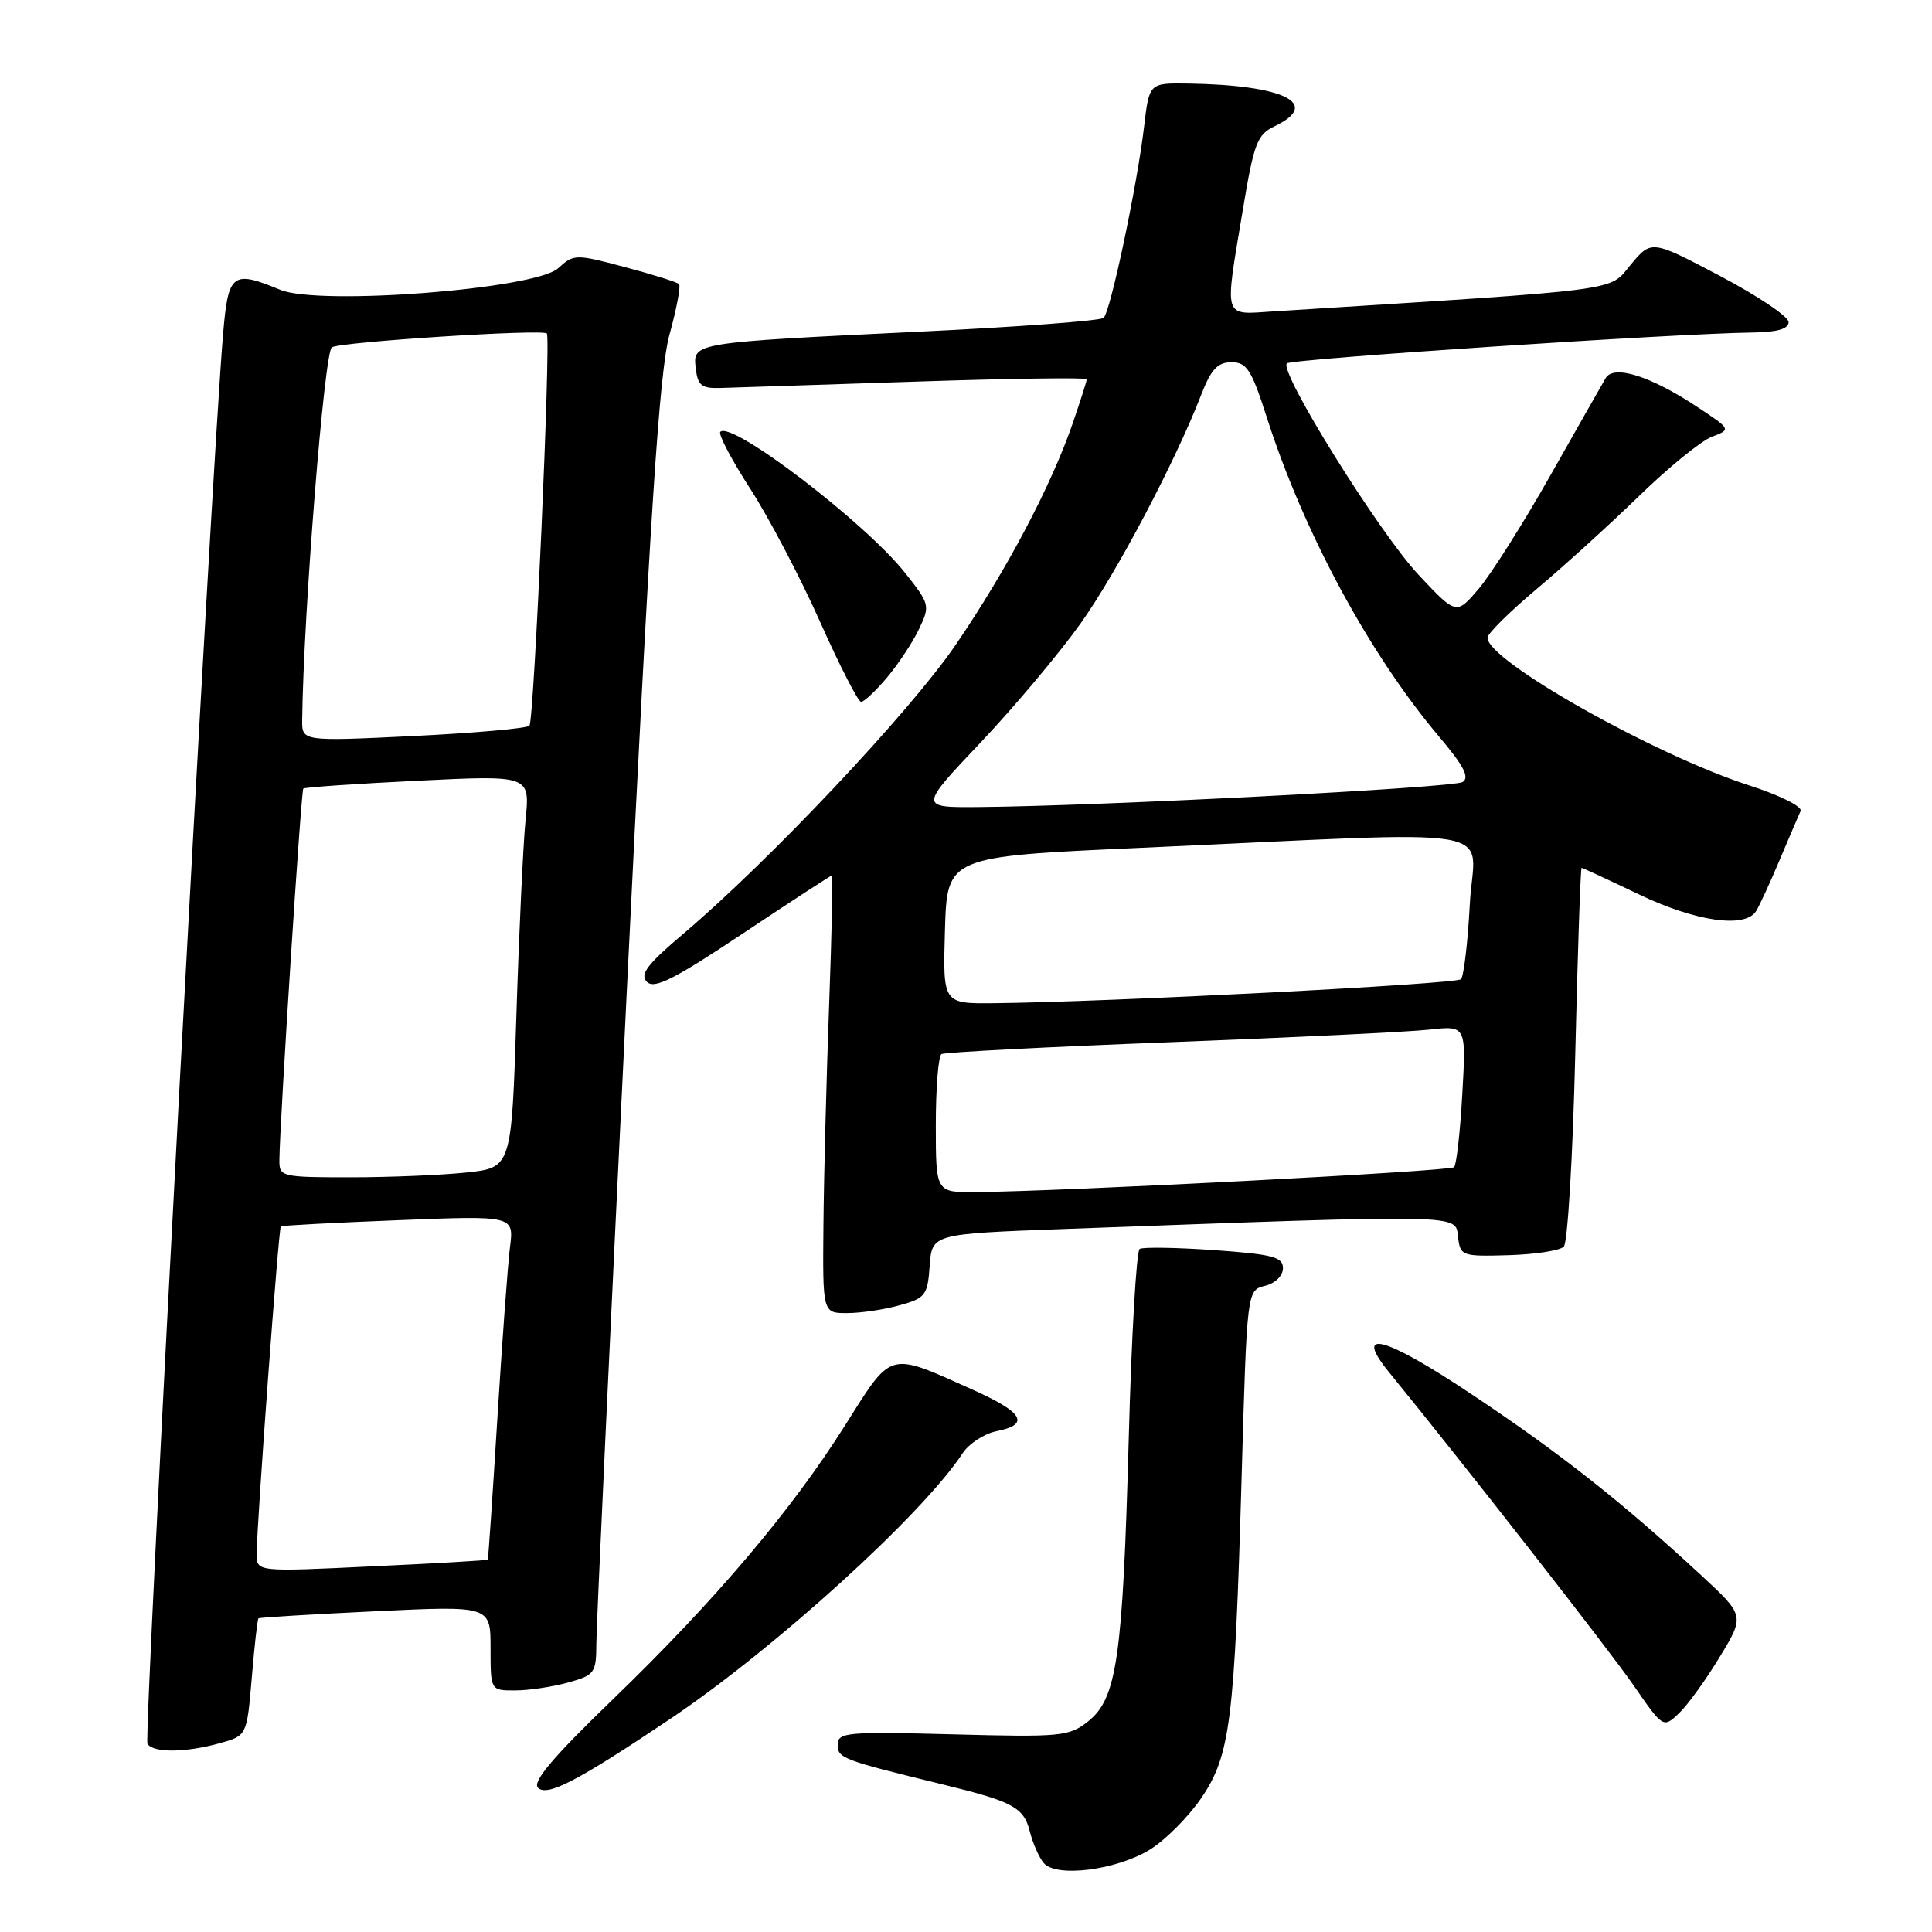 <?xml version="1.0" encoding="UTF-8" standalone="no"?>
<!DOCTYPE svg PUBLIC "-//W3C//DTD SVG 1.1//EN" "http://www.w3.org/Graphics/SVG/1.1/DTD/svg11.dtd" >
<svg xmlns="http://www.w3.org/2000/svg" xmlns:xlink="http://www.w3.org/1999/xlink" version="1.1" viewBox="0 0 256 256">
 <g >
 <path fill="currentColor"
d=" M 152.39 245.07 C 154.39 243.83 157.42 240.80 159.12 238.33 C 163.02 232.65 163.59 228.18 164.52 195.74 C 165.23 170.98 165.23 170.98 167.61 170.38 C 168.99 170.04 170.00 169.04 170.00 168.04 C 170.00 166.56 168.64 166.20 160.90 165.65 C 155.89 165.30 151.44 165.23 151.01 165.49 C 150.58 165.76 149.92 177.12 149.56 190.74 C 148.77 219.65 148.00 225.07 144.18 228.09 C 141.66 230.09 140.62 230.19 126.25 229.81 C 112.22 229.44 111.00 229.55 111.00 231.17 C 111.00 232.98 111.53 233.18 125.00 236.47 C 134.25 238.73 135.65 239.49 136.45 242.66 C 136.84 244.22 137.67 246.10 138.29 246.85 C 139.93 248.83 147.95 247.81 152.39 245.07 Z  M 88.74 227.81 C 102.62 218.50 122.22 200.69 127.54 192.58 C 128.39 191.29 130.41 189.97 132.04 189.64 C 136.56 188.74 135.62 187.15 128.75 184.08 C 117.63 179.10 118.25 178.92 112.04 188.77 C 104.87 200.15 94.78 212.06 81.23 225.15 C 73.29 232.81 70.50 236.10 71.29 236.89 C 72.50 238.10 76.55 235.99 88.74 227.81 Z  M 29.10 230.99 C 32.71 229.99 32.71 229.99 33.36 222.33 C 33.71 218.11 34.11 214.56 34.25 214.44 C 34.39 214.32 41.36 213.90 49.75 213.50 C 65.00 212.77 65.00 212.77 65.00 218.39 C 65.00 224.00 65.00 224.00 68.25 223.99 C 70.04 223.99 73.19 223.52 75.25 222.95 C 78.82 221.96 79.00 221.70 79.02 217.70 C 79.03 215.39 80.83 176.82 83.02 132.00 C 86.17 67.47 87.36 49.21 88.72 44.30 C 89.66 40.89 90.22 37.89 89.97 37.64 C 89.71 37.38 86.48 36.37 82.80 35.39 C 76.25 33.65 76.04 33.65 73.95 35.55 C 70.89 38.32 42.28 40.53 37.13 38.40 C 30.78 35.77 30.24 36.19 29.56 44.25 C 28.03 62.26 19.02 230.22 19.54 231.06 C 20.29 232.28 24.56 232.25 29.10 230.99 Z  M 227.85 219.59 C 231.20 214.08 231.20 214.08 225.35 208.67 C 214.90 199.01 206.83 192.64 195.06 184.79 C 183.42 177.02 179.22 175.91 184.09 181.87 C 194.15 194.21 213.15 218.54 216.41 223.25 C 220.37 228.98 220.38 228.99 222.44 227.05 C 223.58 225.99 226.01 222.63 227.85 219.59 Z  M 119.19 172.96 C 122.63 172.01 122.91 171.64 123.19 167.72 C 123.50 163.50 123.50 163.50 141.00 162.85 C 194.08 160.90 192.85 160.87 193.19 163.83 C 193.49 166.43 193.66 166.50 199.88 166.32 C 203.39 166.22 206.69 165.71 207.21 165.19 C 207.72 164.68 208.41 153.17 208.73 139.63 C 209.05 126.08 209.43 115.00 209.57 115.00 C 209.72 115.00 213.12 116.58 217.14 118.50 C 224.65 122.10 231.21 123.05 232.68 120.75 C 233.11 120.06 234.52 117.03 235.79 114.00 C 237.07 110.97 238.33 108.03 238.59 107.46 C 238.85 106.88 235.81 105.37 231.81 104.08 C 219.21 100.02 197.04 87.52 197.10 84.50 C 197.11 83.95 200.06 81.03 203.67 78.00 C 207.27 74.97 213.37 69.43 217.23 65.68 C 221.09 61.93 225.40 58.42 226.82 57.88 C 229.39 56.90 229.39 56.90 224.94 53.95 C 218.73 49.83 213.84 48.28 212.76 50.10 C 212.31 50.87 209.01 56.67 205.43 63.00 C 201.85 69.33 197.58 76.08 195.95 78.00 C 192.97 81.50 192.97 81.50 187.97 76.17 C 182.72 70.56 169.43 49.23 170.52 48.15 C 171.11 47.56 221.95 44.19 232.25 44.06 C 235.49 44.02 237.00 43.58 237.00 42.68 C 237.00 41.95 232.91 39.20 227.92 36.57 C 218.83 31.78 218.83 31.78 216.08 35.07 C 213.10 38.65 215.87 38.28 168.75 41.26 C 161.98 41.69 162.23 42.52 164.66 27.93 C 166.15 18.95 166.57 17.83 168.91 16.72 C 175.16 13.72 170.13 11.26 157.39 11.07 C 152.28 11.00 152.28 11.00 151.60 16.75 C 150.69 24.54 147.15 41.26 146.24 42.12 C 145.83 42.50 134.93 43.32 122.00 43.94 C 91.66 45.41 91.79 45.38 92.19 48.81 C 92.45 51.09 92.96 51.49 95.50 51.41 C 97.15 51.36 108.74 50.98 121.25 50.57 C 133.76 50.15 144.00 50.01 144.00 50.25 C 144.00 50.49 143.16 53.12 142.14 56.09 C 139.28 64.40 133.37 75.58 126.62 85.46 C 120.53 94.37 101.95 114.08 90.50 123.77 C 85.74 127.80 84.75 129.11 85.72 130.10 C 86.70 131.09 89.30 129.78 98.47 123.67 C 104.80 119.45 110.10 116.00 110.24 116.00 C 110.38 116.00 110.21 123.76 109.86 133.25 C 109.51 142.74 109.17 155.79 109.11 162.25 C 109.00 174.00 109.00 174.00 112.25 173.99 C 114.04 173.99 117.16 173.53 119.19 172.96 Z  M 117.53 89.78 C 119.02 88.01 120.93 85.12 121.77 83.36 C 123.26 80.24 123.21 80.05 119.93 75.91 C 114.64 69.23 96.95 55.72 95.45 57.22 C 95.14 57.52 96.92 60.90 99.39 64.73 C 101.86 68.55 106.03 76.48 108.64 82.34 C 111.25 88.20 113.71 93.00 114.10 93.00 C 114.50 93.00 116.04 91.55 117.53 89.78 Z  M 34.01 205.89 C 34.04 201.72 36.91 162.75 37.21 162.51 C 37.37 162.38 44.39 162.01 52.81 161.68 C 68.11 161.07 68.11 161.07 67.57 165.29 C 67.28 167.60 66.53 177.82 65.90 188.00 C 65.27 198.18 64.70 206.57 64.63 206.66 C 64.56 206.76 57.64 207.16 49.25 207.55 C 34.00 208.28 34.00 208.28 34.01 205.89 Z  M 37.02 153.75 C 37.05 148.91 39.89 104.77 40.19 104.49 C 40.36 104.32 47.19 103.85 55.36 103.45 C 70.23 102.72 70.23 102.72 69.64 108.61 C 69.32 111.85 68.77 123.55 68.42 134.62 C 67.78 154.74 67.78 154.74 61.74 155.37 C 58.42 155.72 51.50 156.00 46.35 156.00 C 37.32 156.00 37.00 155.92 37.02 153.75 Z  M 40.04 95.37 C 40.21 81.31 42.97 46.64 43.97 46.02 C 45.13 45.30 71.97 43.58 72.46 44.19 C 73.01 44.87 70.76 95.54 70.15 96.16 C 69.79 96.52 62.86 97.13 54.75 97.53 C 40.00 98.24 40.00 98.24 40.04 95.37 Z  M 124.00 149.06 C 124.00 144.14 124.34 139.92 124.75 139.67 C 125.16 139.43 138.78 138.72 155.00 138.10 C 171.22 137.48 186.70 136.73 189.39 136.43 C 194.28 135.89 194.28 135.89 193.76 144.99 C 193.48 149.99 192.99 154.35 192.67 154.66 C 192.13 155.20 140.89 157.86 129.25 157.96 C 124.00 158.00 124.00 158.00 124.00 149.06 Z  M 125.21 123.25 C 125.50 113.50 125.50 113.50 151.00 112.35 C 200.85 110.11 195.32 109.17 194.76 119.78 C 194.49 124.88 193.96 129.37 193.58 129.75 C 192.93 130.40 146.69 132.78 131.71 132.93 C 124.93 133.00 124.93 133.00 125.21 123.25 Z  M 129.97 98.35 C 134.47 93.59 140.42 86.50 143.19 82.60 C 148.04 75.77 155.76 61.12 159.19 52.25 C 160.48 48.93 161.35 48.00 163.18 48.00 C 165.20 48.00 165.83 48.98 167.84 55.25 C 172.72 70.50 181.46 86.70 190.73 97.66 C 193.95 101.47 194.76 103.03 193.81 103.62 C 192.57 104.39 145.68 106.81 129.64 106.94 C 121.78 107.00 121.78 107.00 129.97 98.35 Z "/>
</g>
</svg>